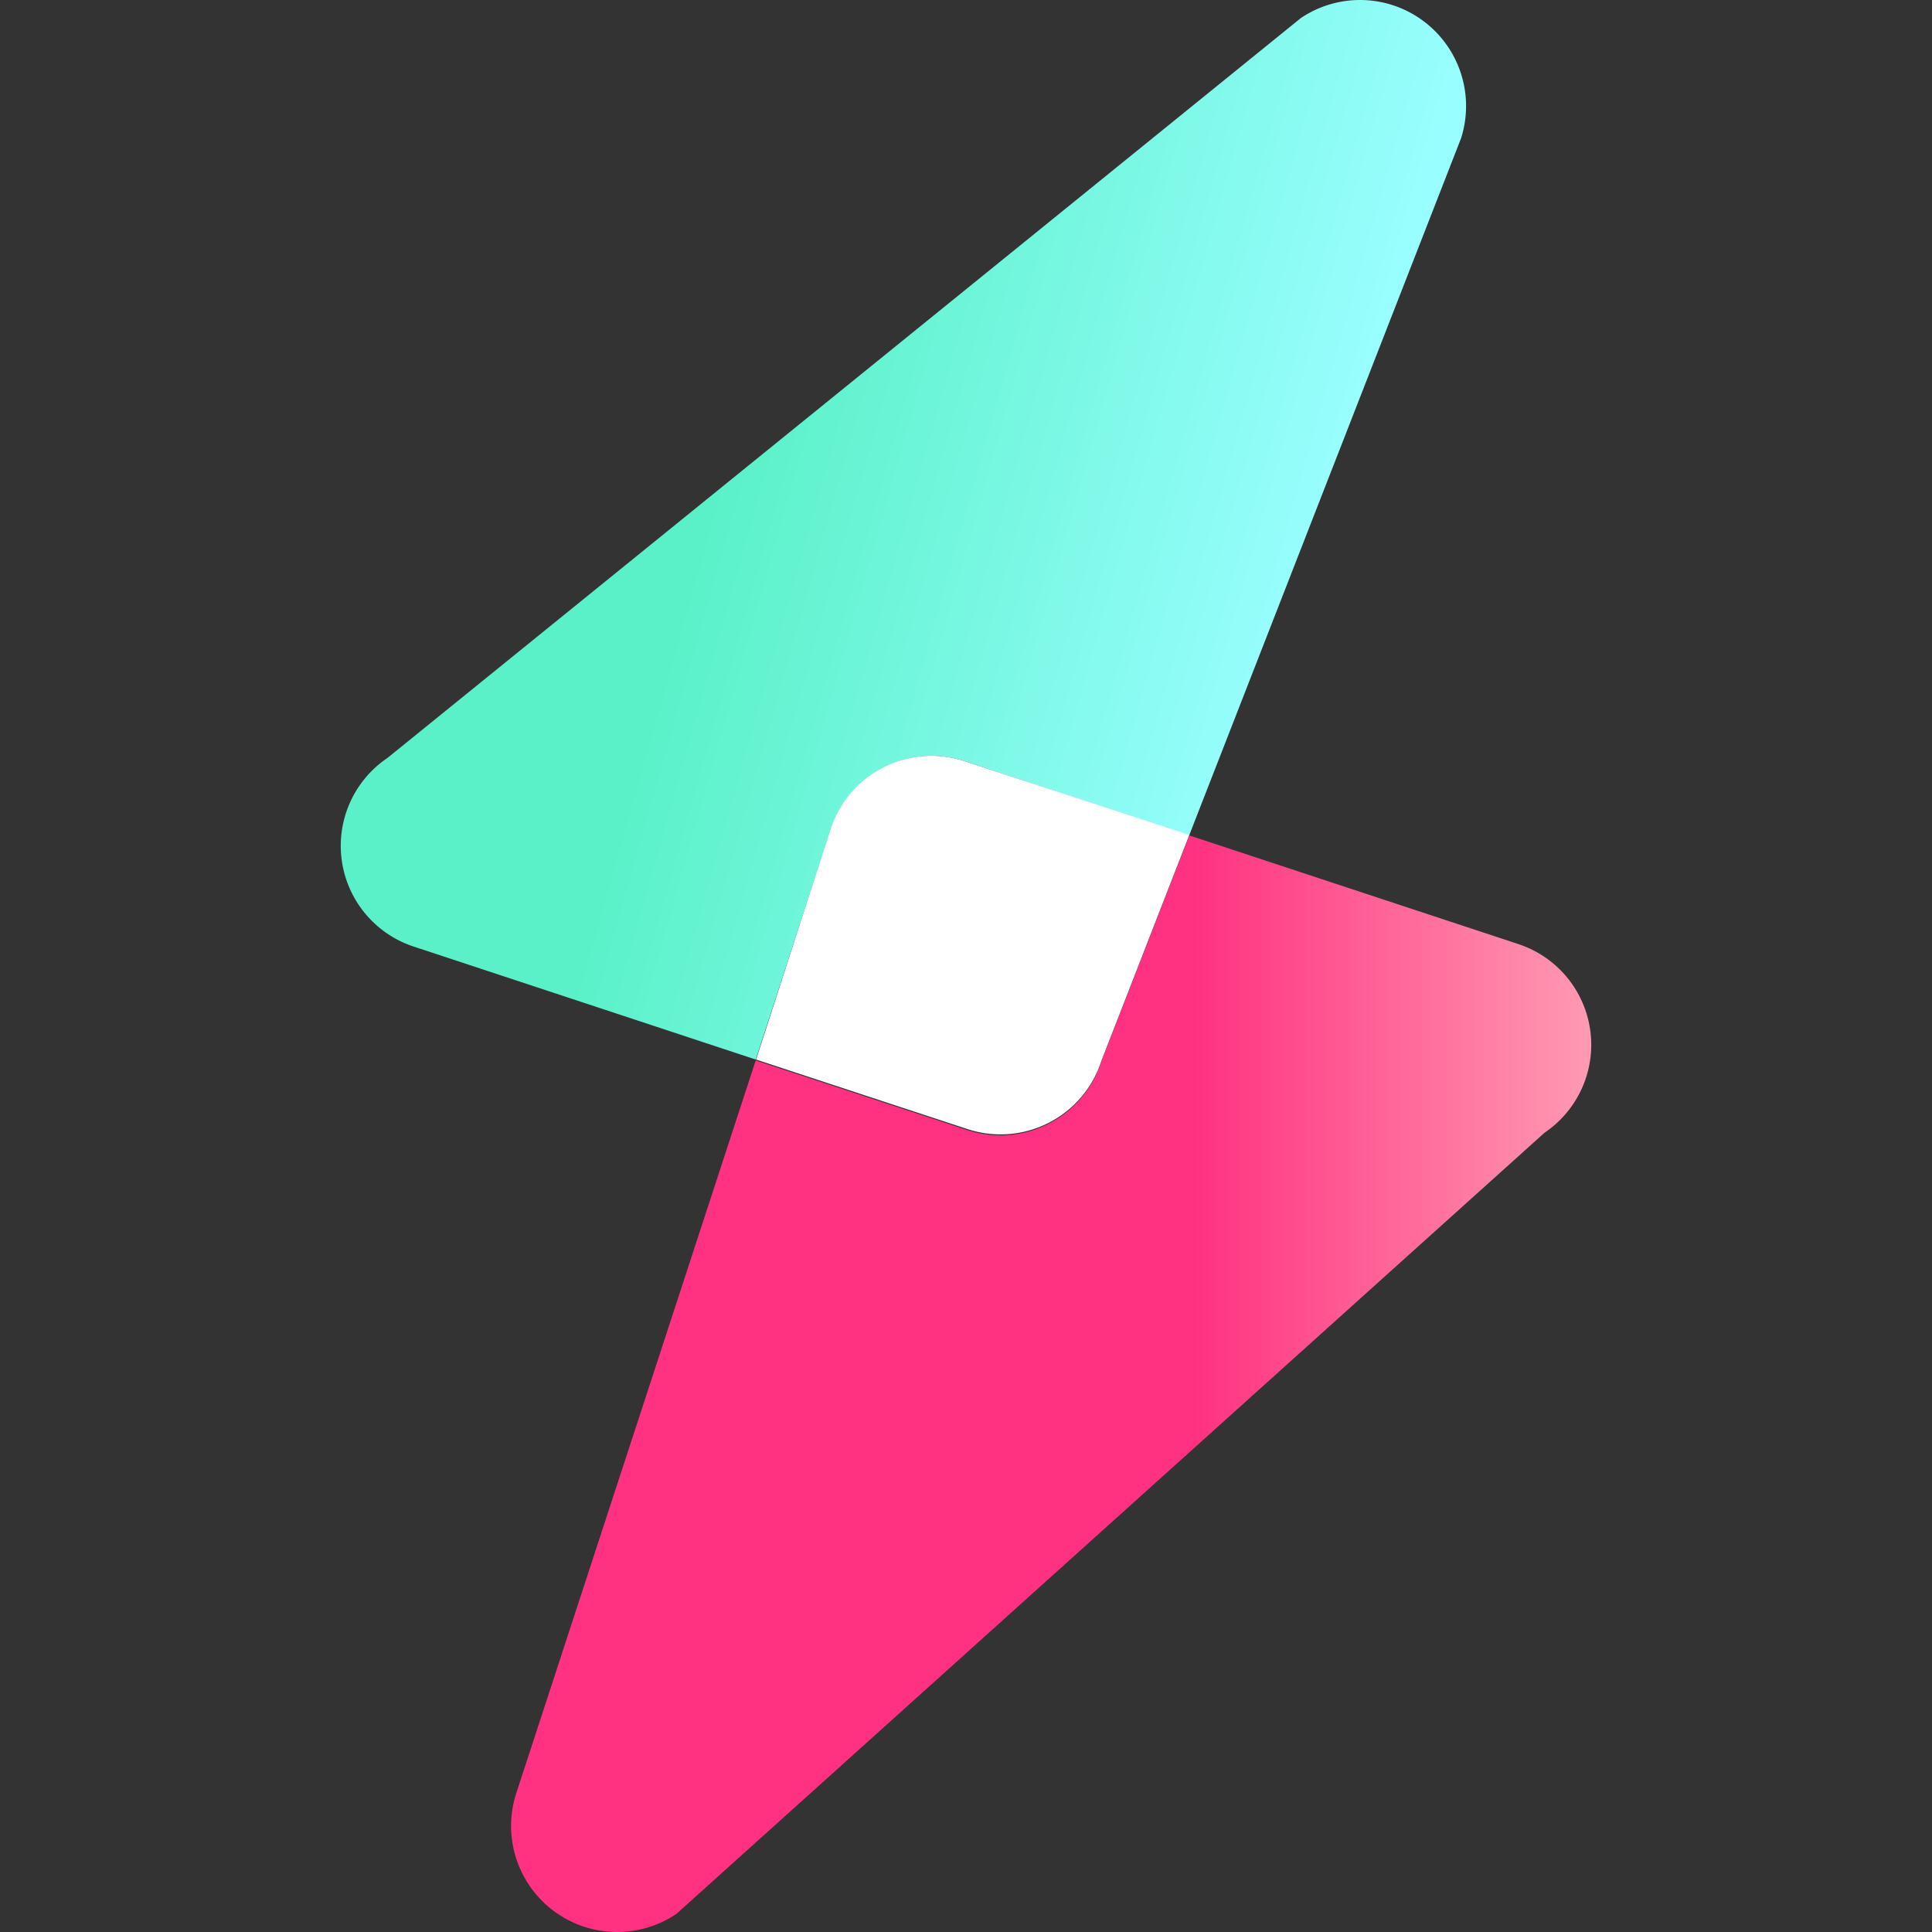 <?xml version="1.0" ?>
<svg xmlns="http://www.w3.org/2000/svg" viewBox="0 0 250.037 250.037">
	<rect x="0" y="0" width="250.037" height="250.037" fill="#333333" stroke="none"/>
	<defs>
		<linearGradient x1="37.183" y1="63.156" x2="142.893" y2="93.082" id="a" gradientUnits="userSpaceOnUse">
			<stop stop-color="#5af1c8" offset="29%"/>
			<stop stop-color="#99feff" offset="100%"/>
		</linearGradient>
		<linearGradient x1="39.253" y1="194.685" x2="179.09" y2="194.685" id="b" gradientUnits="userSpaceOnUse">
			<stop stop-color="#ff3180" offset="63%"/>
			<stop stop-color="#ff9ab2" offset="100%"/>
		</linearGradient>
	</defs>
	<path d="M 98.0,114.112 L 127.047,123.72 L 162.237,33.495 A 13.725,13.725 0.0 0,0 141.515,17.925 L 23.3,113.685 A 13.725,13.725 0.0 0,0 26.675,138.097 L 70.955,152.722 L 80.653,123.0 A 13.702,13.702 0.0 0,1 98.0,114.112" fill="url(#a)" transform="translate(26.85 -15.597)"/>
	<path d="M 169.662,137.782 L 127.07,123.72 L 115.685,152.97 A 13.702,13.702 0.0 0,1 98.315,161.835 L 70.955,152.835 L 39.95,247.717 A 13.725,13.725 0.0 0,0 60.695,263.287 L 173.037,162.195 A 13.725,13.725 0.0 0,0 169.662,137.783 L 169.662,137.782" fill="url(#b)" transform="translate(26.85 -15.597)"/>
	<path style="mix-blend-mode:lighten" d="M 115.685,152.903 L 127.07,123.653 L 98.0,114.113 A 13.703,13.703 0.0 0,0 80.63,122.955 L 71.0,152.722 L 98.36,161.722 A 13.703,13.703 0.0 0,0 115.685,152.902 L 115.685,152.903" fill="#fff" transform="translate(26.85 -15.597)"/>
</svg>